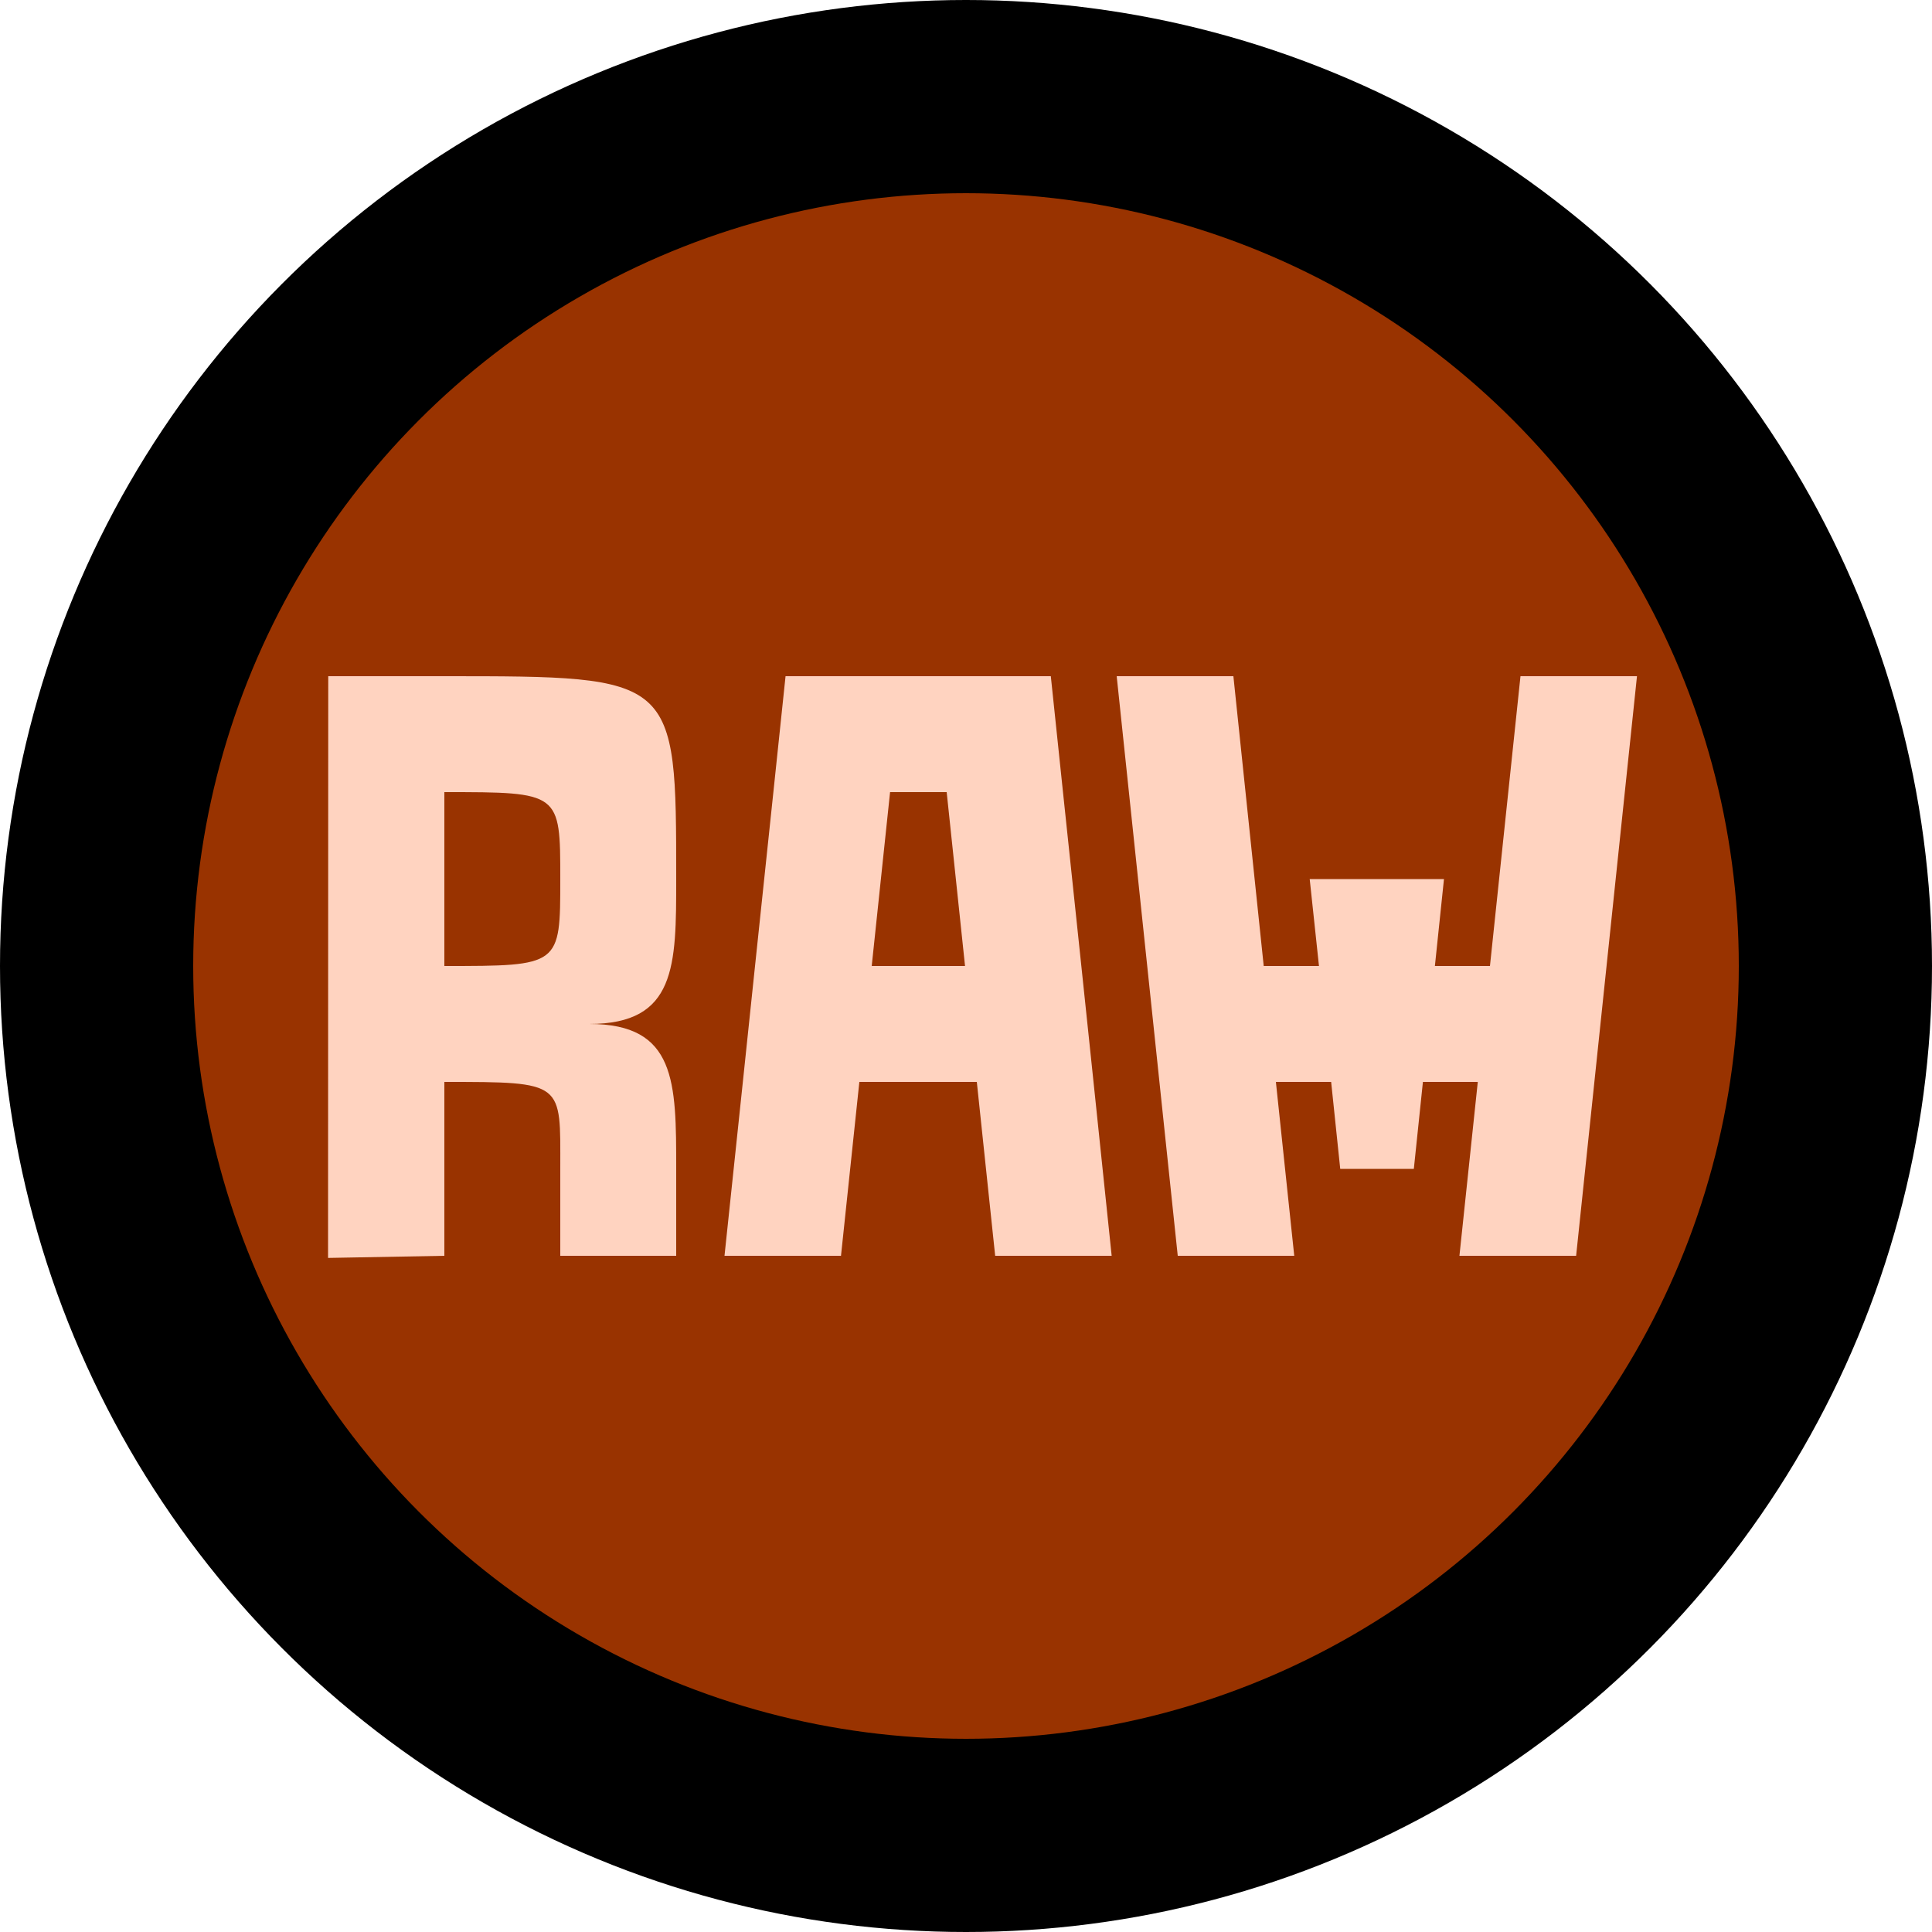 <?xml version="1.0" encoding="utf-8"?>
<!-- Generator: Adobe Illustrator 22.1.0, SVG Export Plug-In . SVG Version: 6.00 Build 0)  -->
<svg version="1.1" id="raw" xmlns="http://www.w3.org/2000/svg" xmlns:xlink="http://www.w3.org/1999/xlink" x="0px" y="0px"
	 viewBox="0 0 1000 1000" style="enable-background:new 0 0 1000 1000;" xml:space="preserve">
<style type="text/css">
	.st0{fill:#993300;}
	.st1{fill:#FFD3C0;}
</style>
<circle id="back" cx="500" cy="500" r="500"/>
<circle id="color" class="st0" cx="500" cy="500" r="400"/>
<g id="RAW">
	<polygon id="w" class="st1" points="787,350 771.2,500 742.7,500 747.4,455 677.9,455 682.7,500 654.1,500 638.4,350 578,350 
		609.6,650 669.9,650 660.4,560 689,560 693.7,605 731.8,605 736.5,560 764.9,560 755.4,650 815.8,650 847.3,350 	"/>
	<path id="a" class="st1" d="M566,560L566,560l-6.3-60l0,0l-9.5-90l0,0l-6.3-60l0,0l0,0h-60.3l0,0h-16.7l0,0h-60.3l0,0l0,0l-6.3,60
		l0,0l-9.5,90l0,0l-6.3,60l0,0l-9.5,90h60.3l9.5-90h60.8l9.5,90h60.3L566,560z M451.2,500l9.5-90H490l9.5,90H451.2z"/>
	<path id="r" class="st1" d="M169.9,350l-0.1,301.1L230,650v-90l0,0c62.5,0,60,0,60,45v45h60v-45c0-45,0-75-45-75c45,0,45-30,45-75
		c0-105,0-105-120-105C212.5,350,169.9,350,169.9,350z M230,500c0-16,0-75.3,0-90c60,0,60,0,60,45S290,500,230,500z"/>
</g>
</svg>
